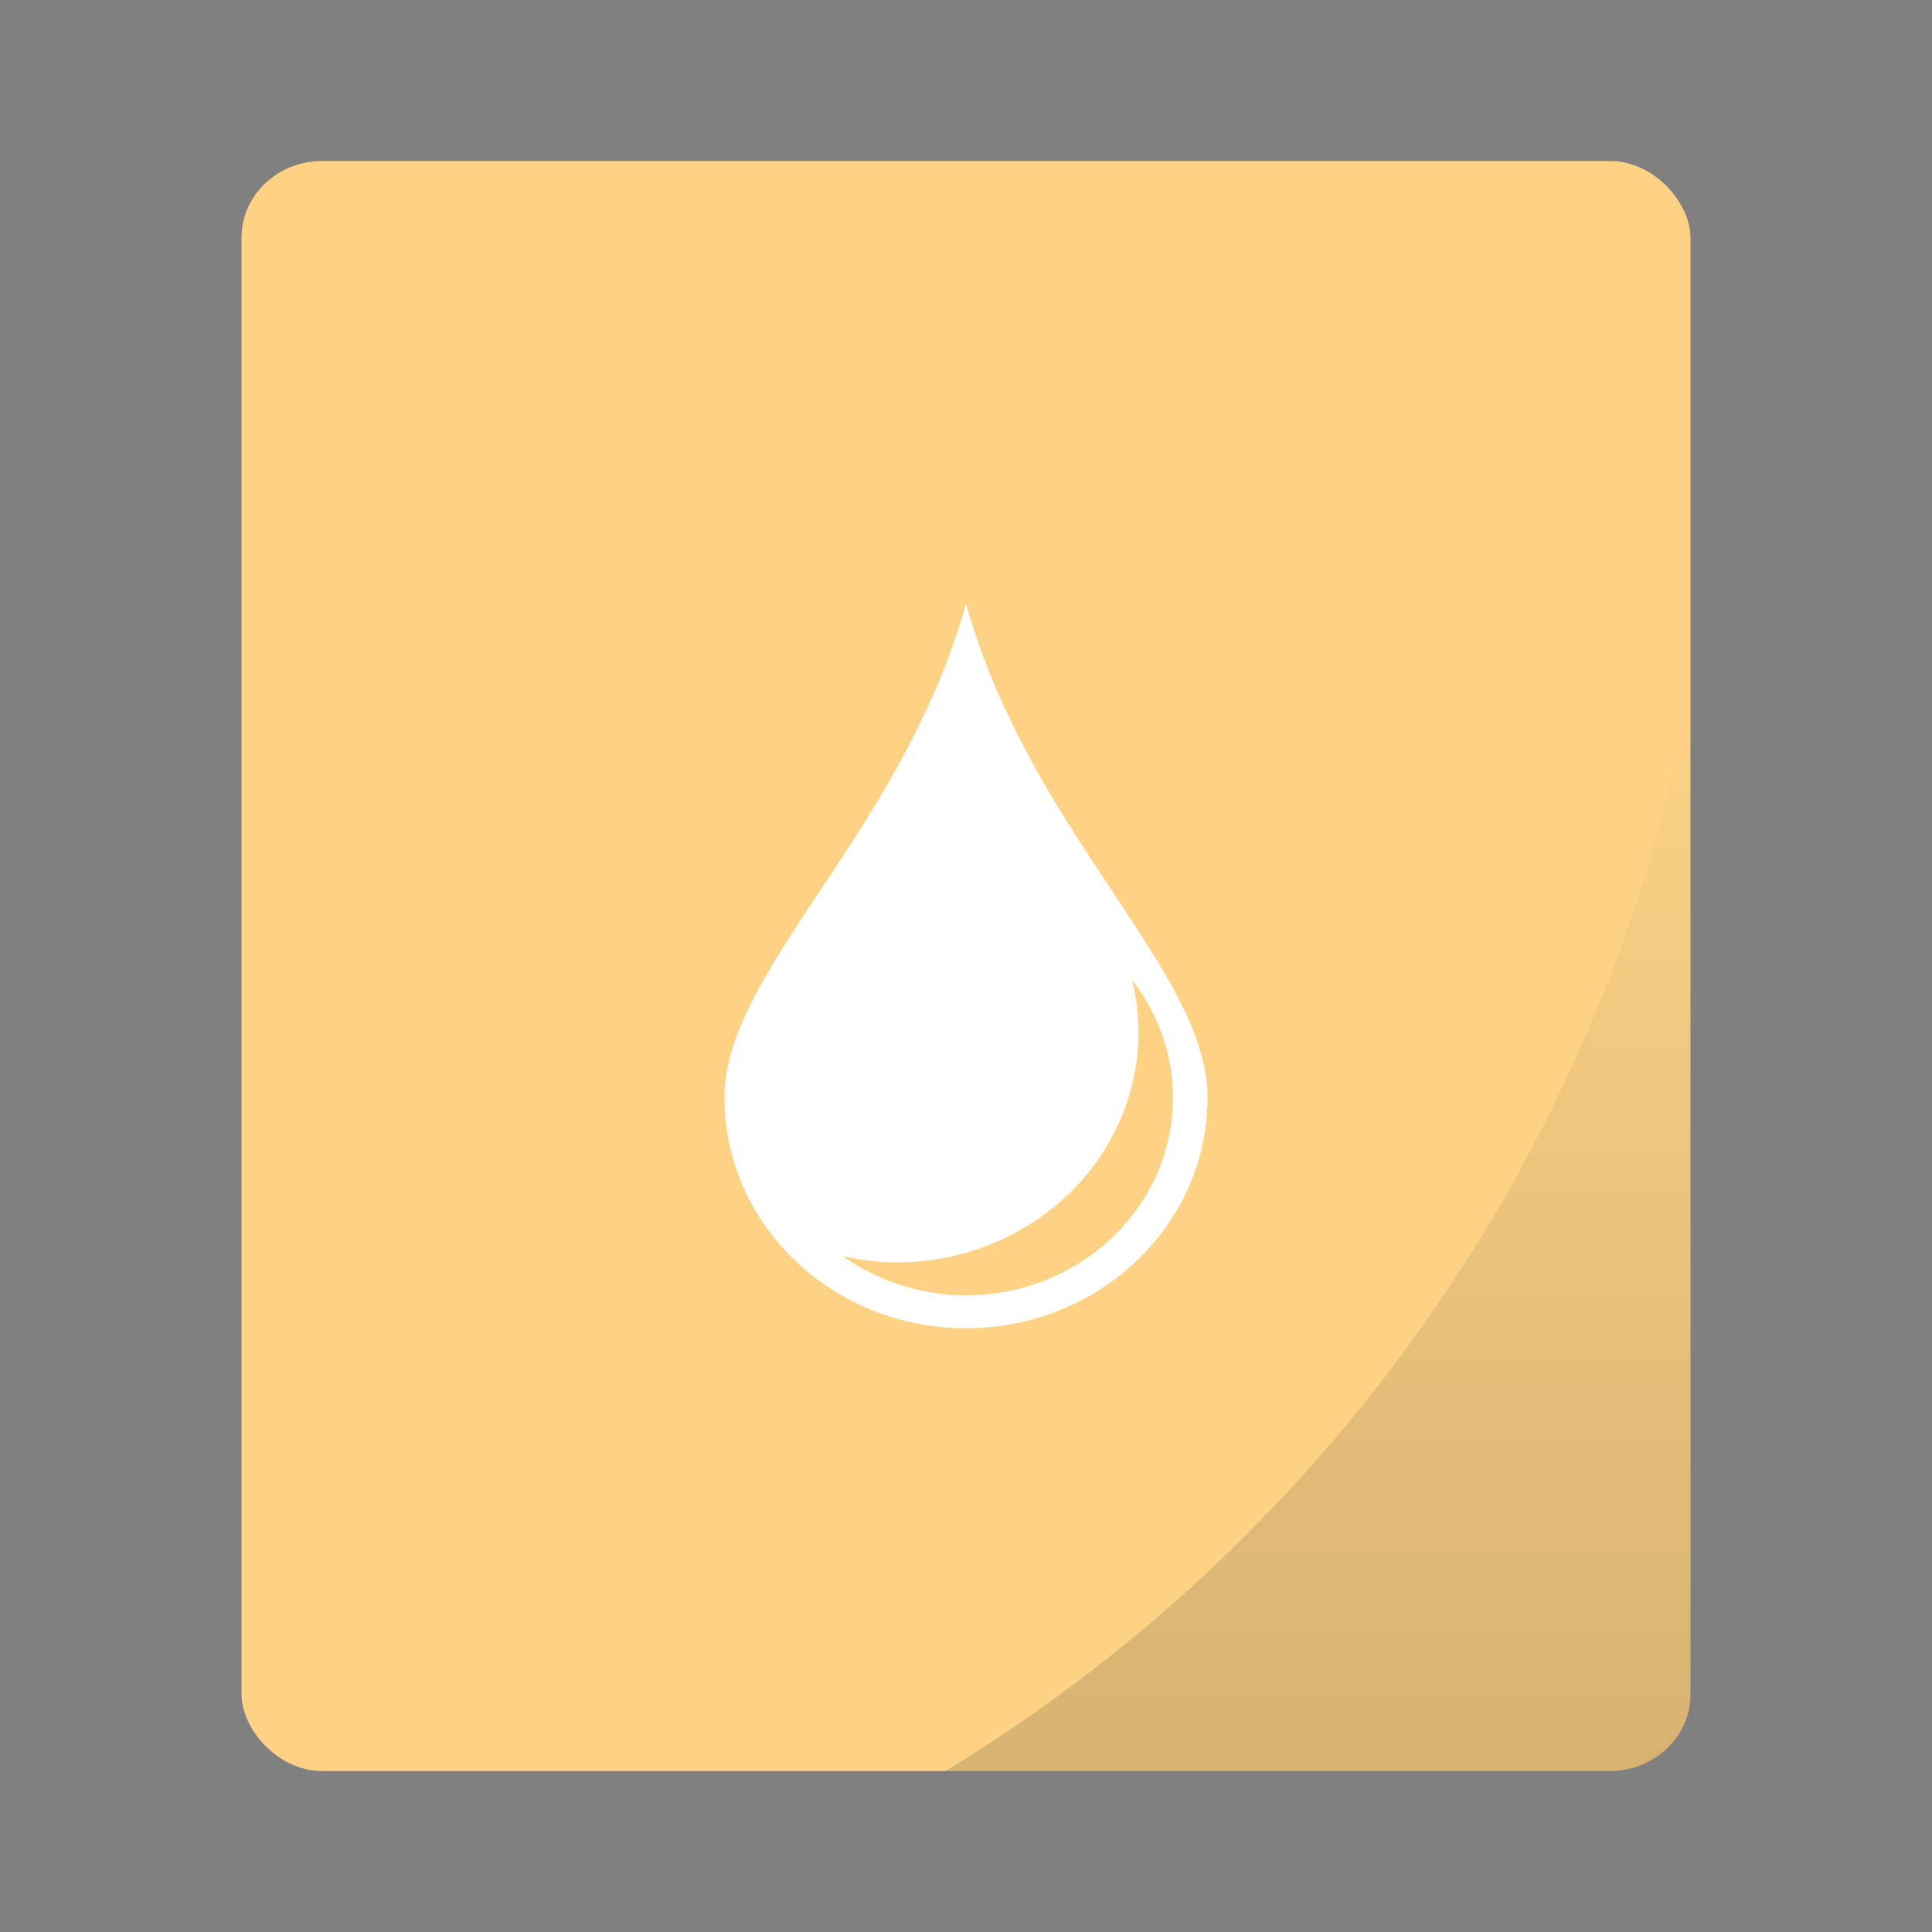 <svg xmlns="http://www.w3.org/2000/svg" xmlns:xlink="http://www.w3.org/1999/xlink" width="48" height="48"><rect width="100%" height="100%" fill="#808080" stroke="none"/><g paint-order="markers stroke fill"><rect width="36" height="40" x="6" y="4" ry="1.905" rx="2" fill="#fdd285"/><path d="M42 17.242A40 40 0 0 1 23.494 44H40c1.108 0 2-.85 2-1.904z" opacity=".15" fill="url(#a)"/></g><defs><linearGradient xlink:href="#b" id="a" gradientUnits="userSpaceOnUse" x1="32.747" y1="44" x2="32.747" y2="17.242"/><linearGradient id="b"><stop offset="0"/><stop offset="1" stop-opacity="0"/></linearGradient></defs><path d="M24 15c-1.608 5.727-6 9.11-6 12.273C18 30.436 20.687 33 24 33s6-2.563 6-5.727c0-3.163-4.392-6.546-6-12.273m4.125 9.35a5.143 4.91 0 0 1 1.018 2.923A5.143 4.91 0 0 1 24 32.182a5.143 4.91 0 0 1-3.057-.969 6 5.727 0 0 0 1.343.15 6 5.727 0 0 0 6-5.727 6 5.727 0 0 0-.161-1.286" color="#000" fill="#fff"/></svg>